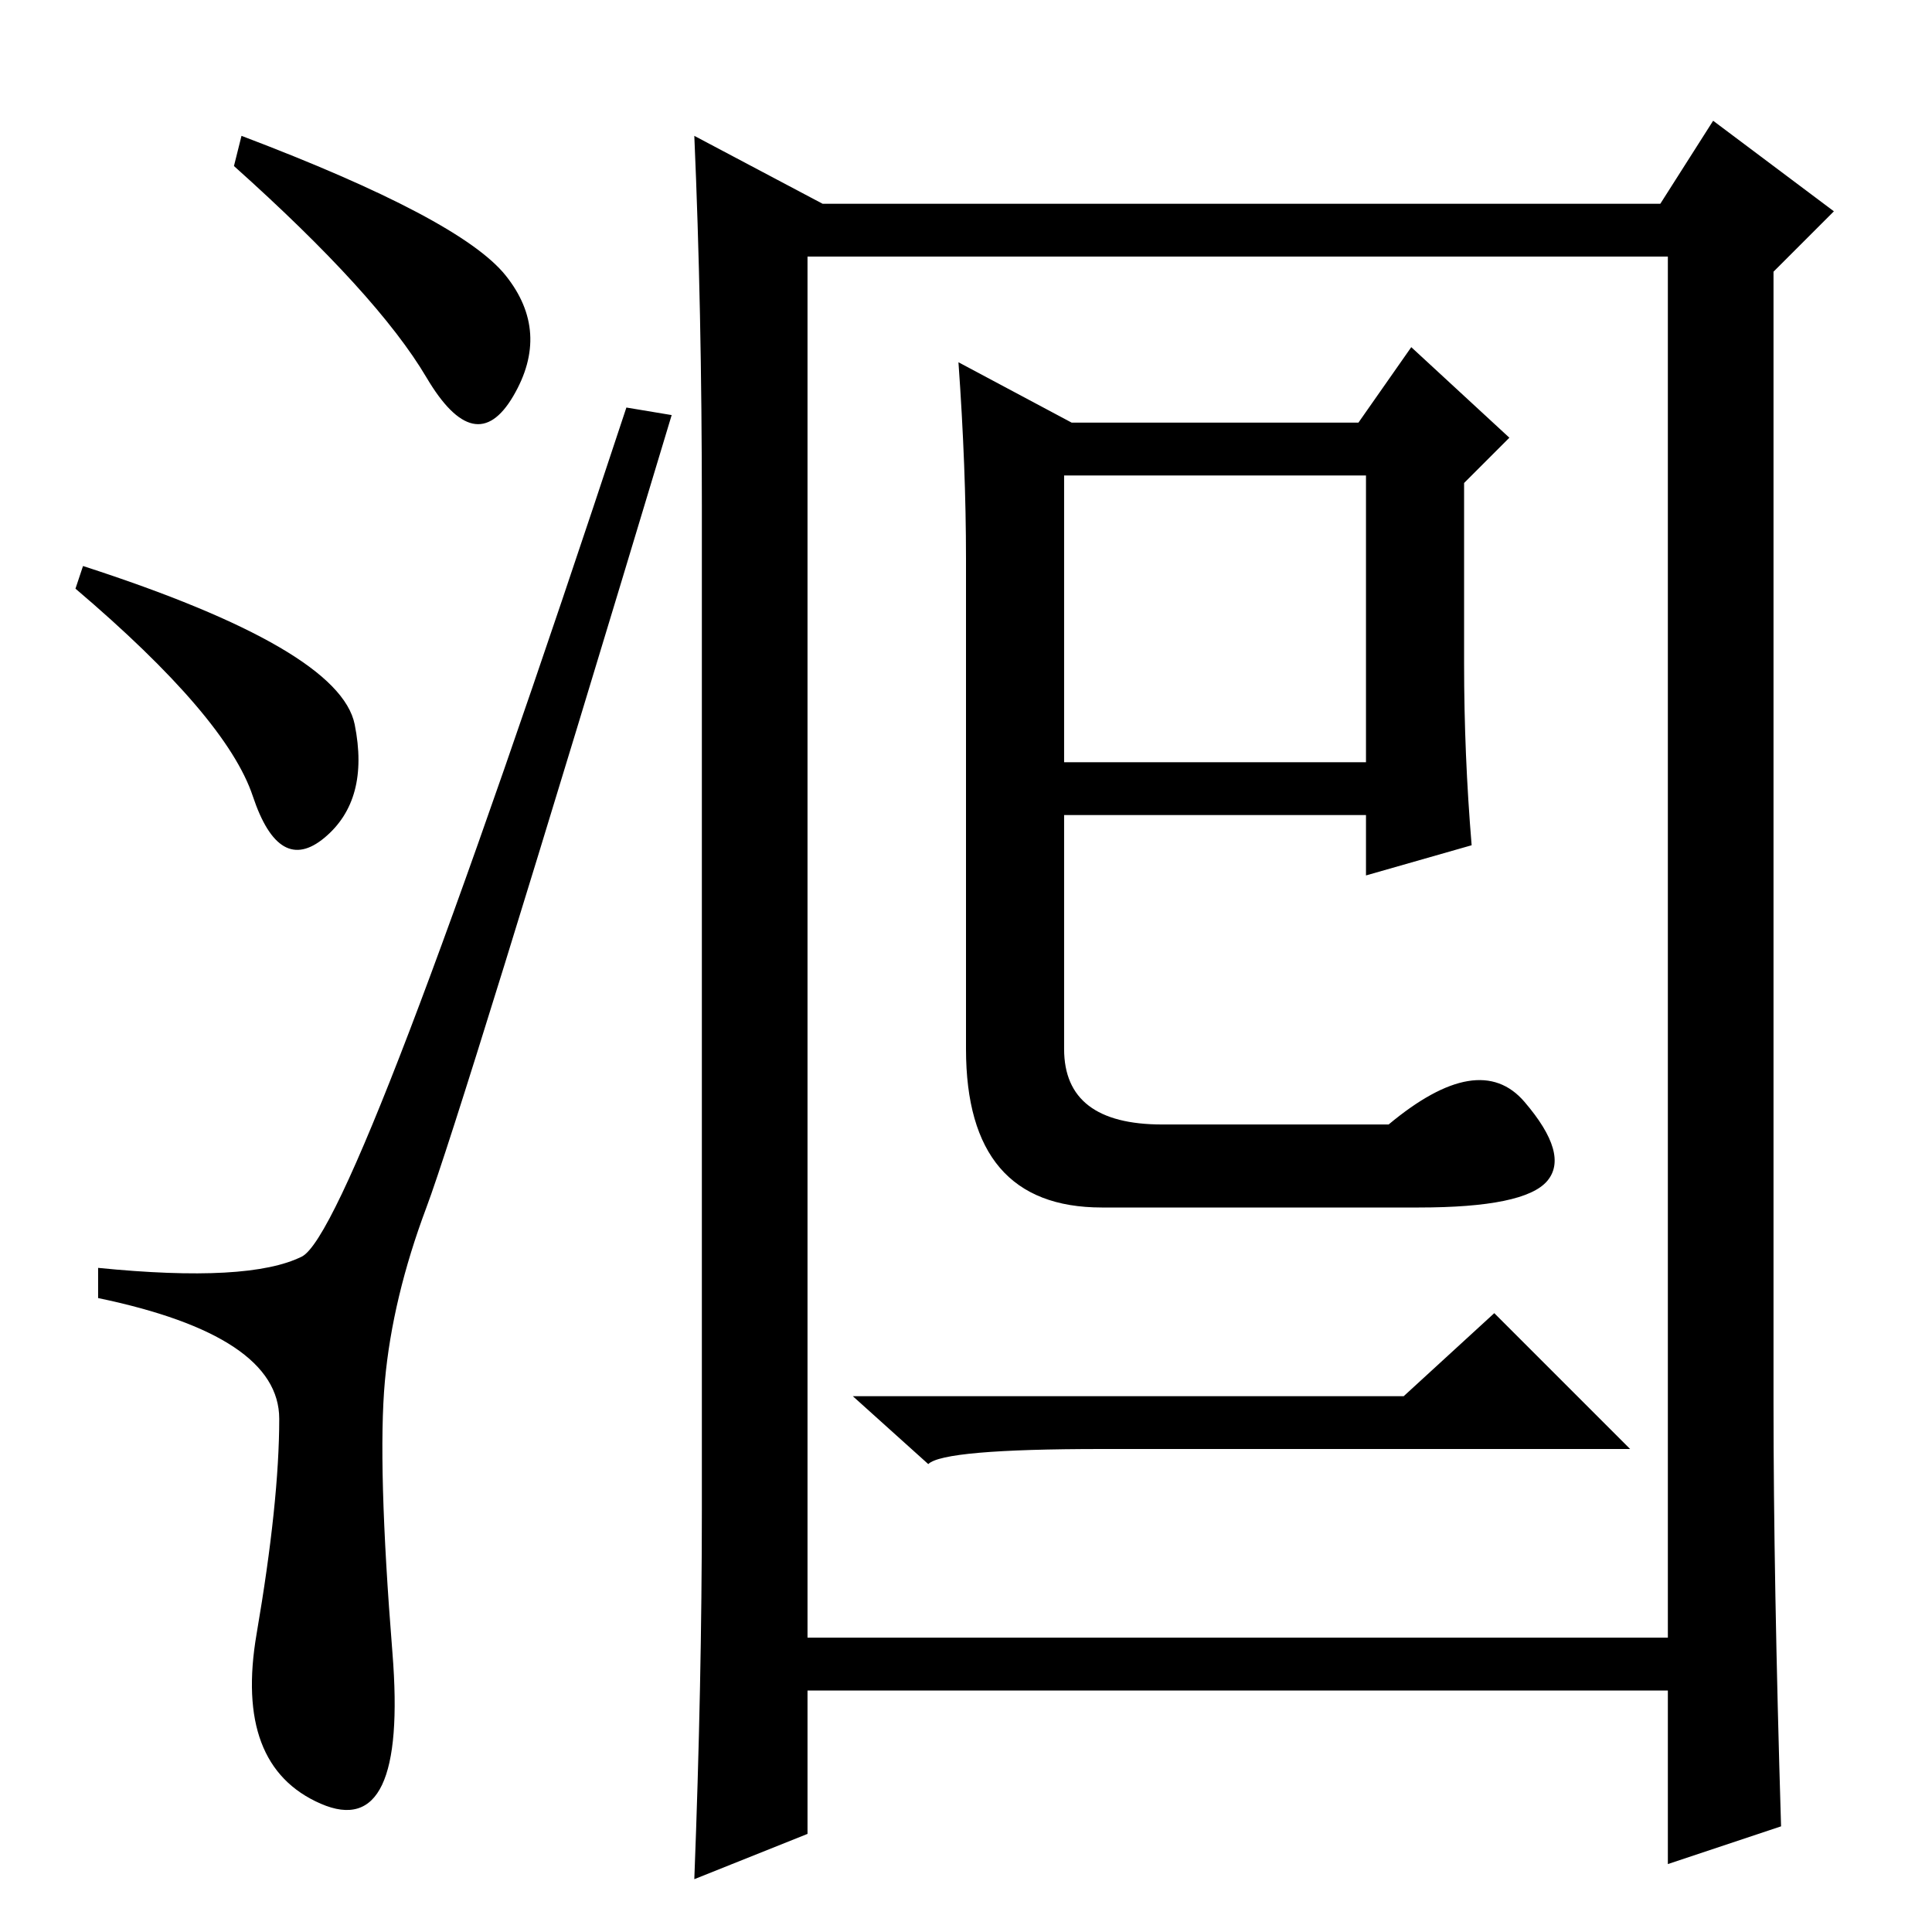<?xml version="1.0" standalone="no"?>
<!DOCTYPE svg PUBLIC "-//W3C//DTD SVG 1.1//EN" "http://www.w3.org/Graphics/SVG/1.1/DTD/svg11.dtd" >
<svg xmlns="http://www.w3.org/2000/svg" xmlns:xlink="http://www.w3.org/1999/xlink" version="1.1" viewBox="0 -36 256 256">
  <g transform="matrix(1 0 0 -1 0 220)">
   <path fill="currentColor"
d="M67 219.5q6 -7.5 1 -16t-11.5 2.5t-25.5 28l1 4q29 -11 35 -18.5zM11 181q34 -11 36 -21t-4 -15t-9.5 5.5t-23.5 27.5zM40 89.5q7 3.5 43 112.5l6 -1q-28 -93 -32.5 -105t-5.5 -23t1 -36t-9.5 -20t-8.5 22.5t3 28.5t-24 16v4q20 -2 27 1.5zM109 229h111l7 11l16 -12
l-8 -8v-150q0 -23 1 -56l-15 -5v23h-114v-19l-15 -6q1 26 1 49v133q0 26 -1 49zM107 39h114v183h-114v-183zM142 200h38l7 10l13 -12l-6 -6v-24q0 -12 1 -24l-14 -4v8h-40v-31q0 -10 13 -10h30q12 10 18 3t3 -10.5t-17 -3.5h-42q-18 0 -18 21v65q0 12 -1 26zM141 193v-38h40
v38h-40zM186 71l12 11l18 -18h-70q-21 0 -23 -2l-10 9h73z" />
  </g>

</svg>
